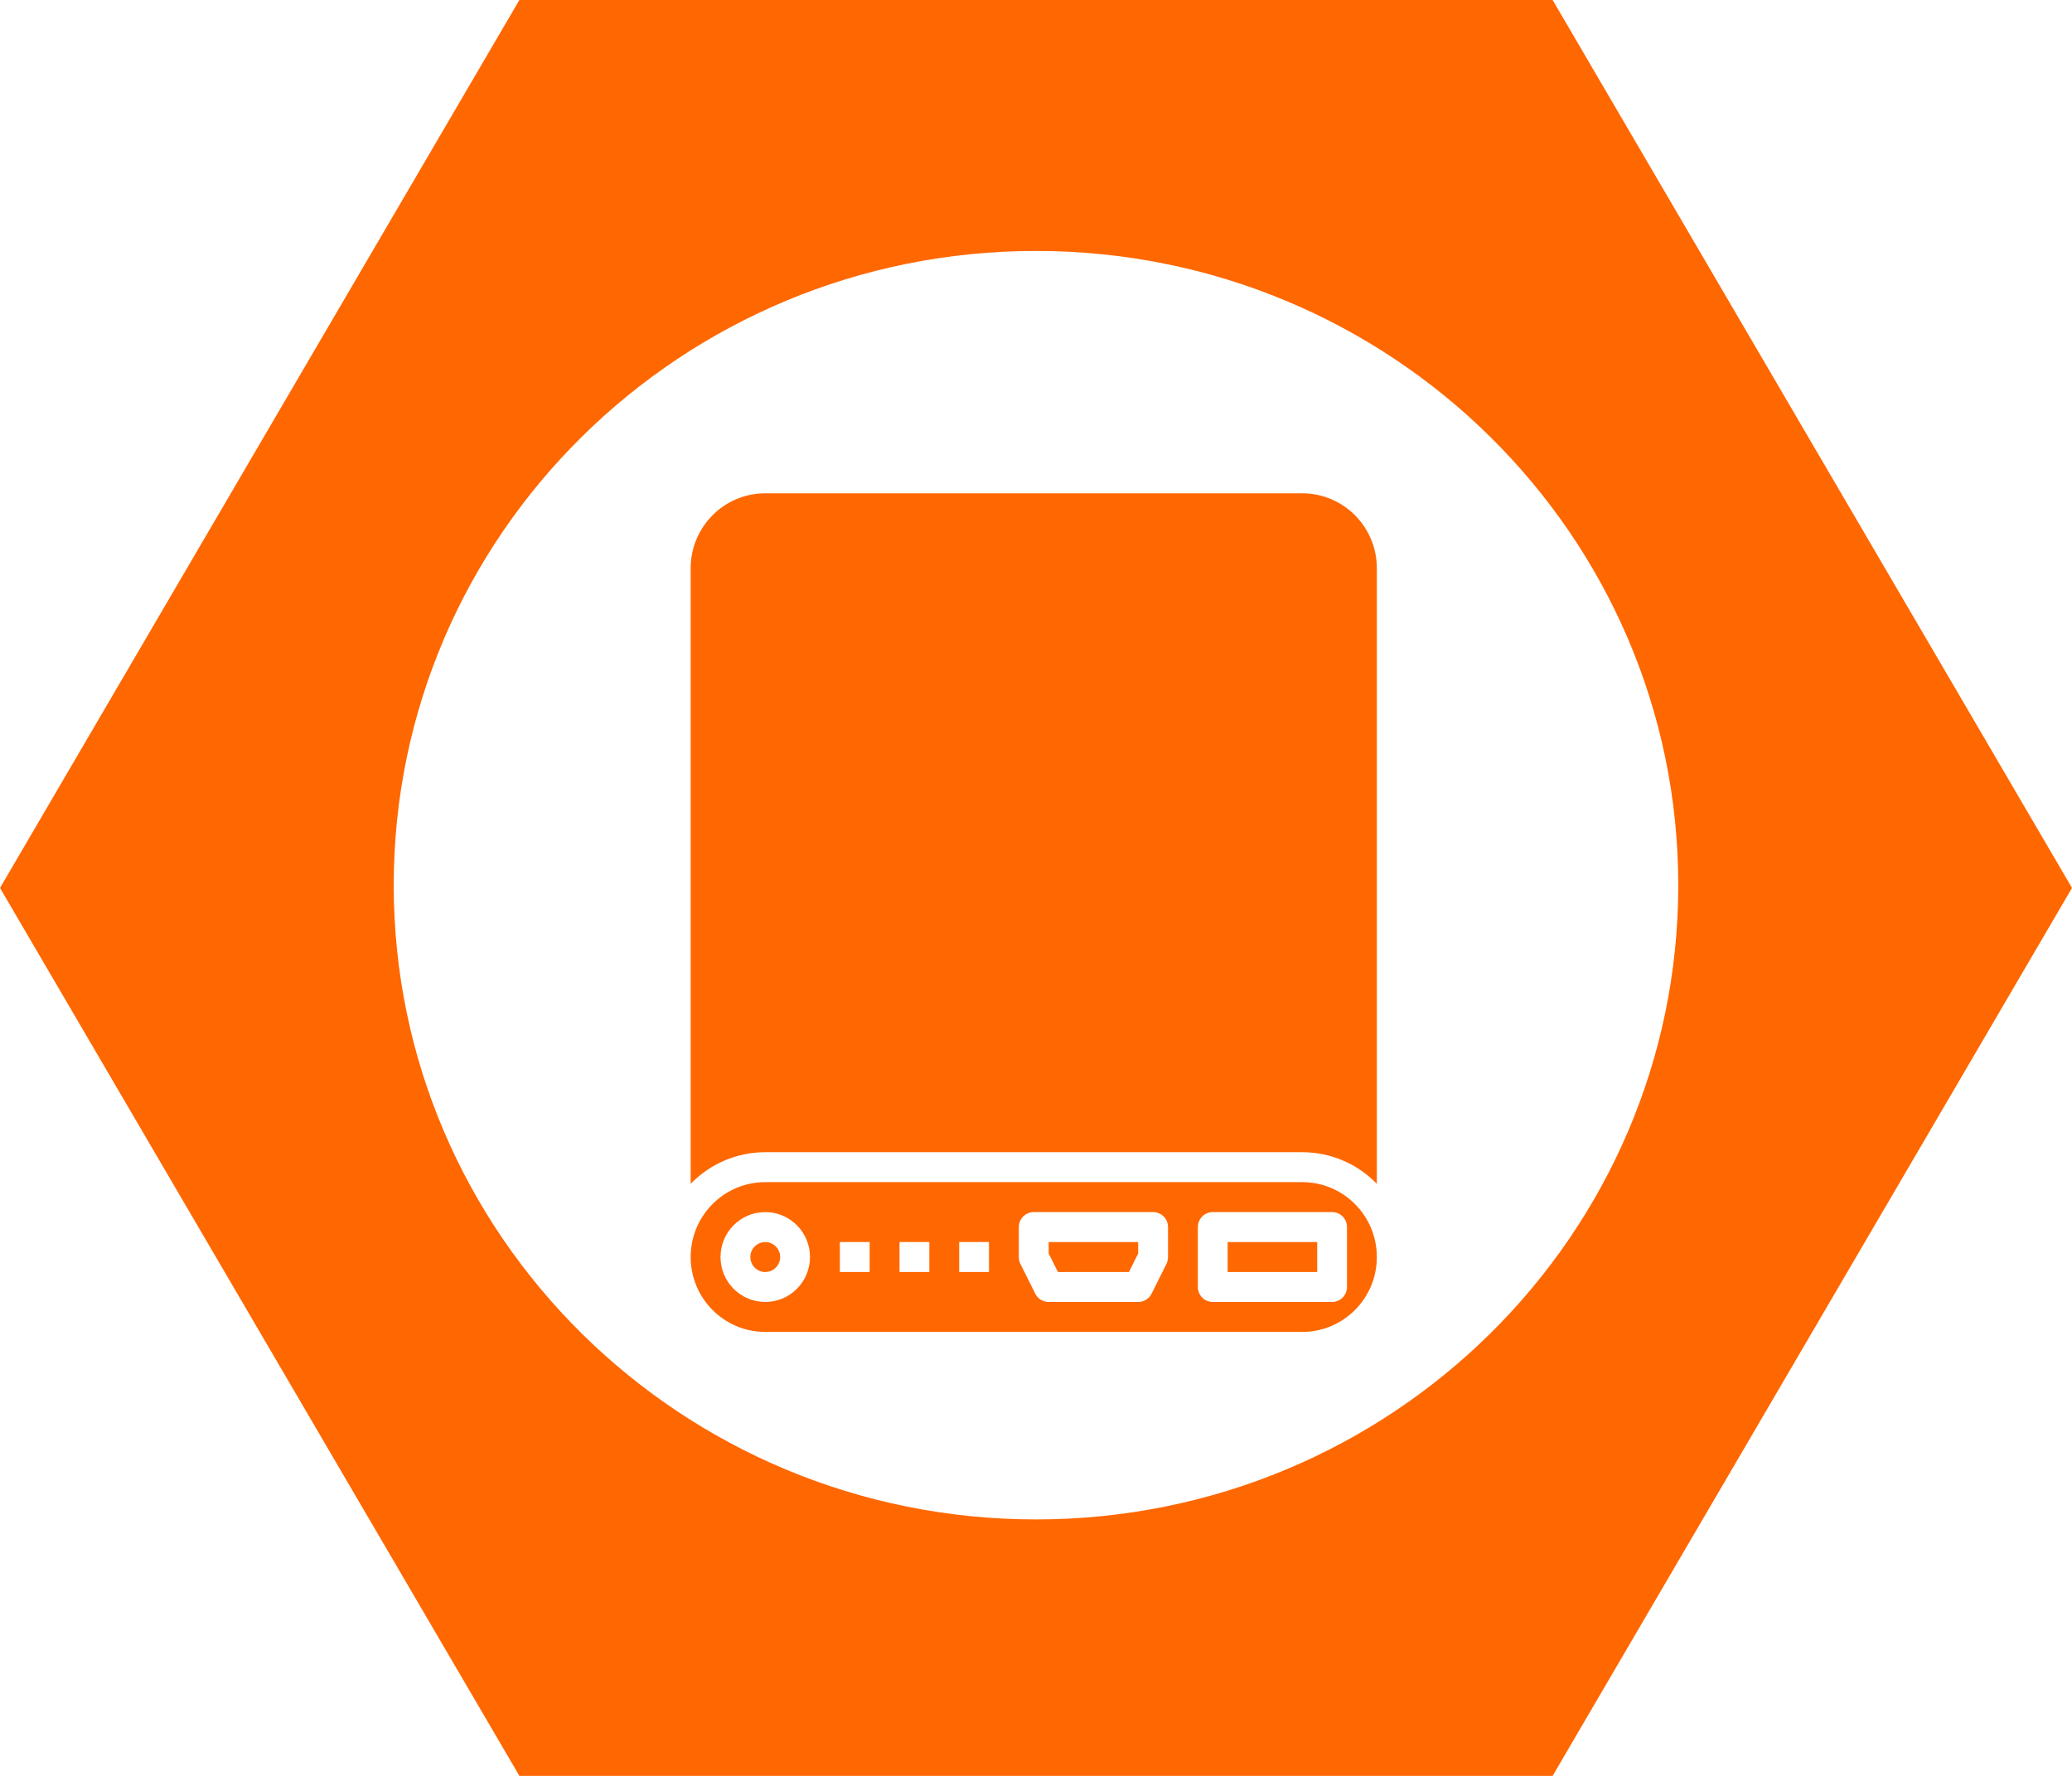 <svg xmlns="http://www.w3.org/2000/svg" width="42" height="36" viewBox="0 0 42 36" fill="none">
<path fill-rule="evenodd" clip-rule="evenodd" d="M10.528 0H21H31.472L36.736 9L42 18L36.736 27L31.472 36H21H10.528L5.264 27L0 18L5.264 9L10.528 0ZM21 5.087C28.189 5.087 34.019 10.845 34.019 17.944C34.019 25.044 28.189 30.801 21 30.801C13.811 30.801 7.981 25.044 7.981 17.944C7.981 10.845 13.811 5.087 21 5.087Z" fill="#FF6700"/>
<path fill-rule="evenodd" clip-rule="evenodd" d="M26.397 10H15.512C14.677 10.001 14.001 10.68 14 11.518V23.998C14.397 23.588 14.942 23.357 15.512 23.357H26.397C26.967 23.357 27.512 23.588 27.909 23.998V11.518C27.908 10.68 27.232 10.001 26.397 10ZM15.814 25.482C15.814 25.65 15.679 25.786 15.512 25.786C15.345 25.786 15.21 25.65 15.21 25.482C15.21 25.314 15.345 25.179 15.512 25.179C15.679 25.179 15.814 25.314 15.814 25.482ZM26.7 25.179H24.885V25.786H26.7V25.179ZM21.257 25.411L21.444 25.786H22.884L23.071 25.411V25.179H21.257V25.411ZM15.512 23.964H26.397C27.232 23.964 27.909 24.644 27.909 25.482C27.909 26.32 27.232 27 26.397 27H15.512C14.677 27 14 26.32 14 25.482C14 24.644 14.677 23.964 15.512 23.964ZM14.605 25.482C14.605 25.985 15.011 26.393 15.512 26.393C16.013 26.393 16.419 25.985 16.419 25.482C16.419 24.979 16.013 24.571 15.512 24.571C15.011 24.571 14.605 24.979 14.605 25.482ZM17.024 25.786H17.628V25.178H17.024V25.786ZM18.233 25.786H18.838V25.178H18.233V25.786ZM19.443 25.786H20.047V25.178H19.443V25.786ZM23.646 25.618C23.666 25.576 23.676 25.529 23.676 25.482V24.875C23.676 24.707 23.541 24.571 23.373 24.571H20.954C20.788 24.571 20.652 24.707 20.652 24.875V25.482C20.652 25.529 20.662 25.576 20.682 25.618L20.985 26.225C21.036 26.328 21.142 26.393 21.257 26.393H23.071C23.186 26.393 23.292 26.328 23.343 26.225L23.646 25.618ZM27.002 26.393C27.169 26.393 27.304 26.257 27.304 26.089V24.875C27.304 24.707 27.169 24.571 27.002 24.571H24.583C24.416 24.571 24.281 24.707 24.281 24.875V26.089C24.281 26.257 24.416 26.393 24.583 26.393H27.002Z" fill="#FF6700"/>
</svg>